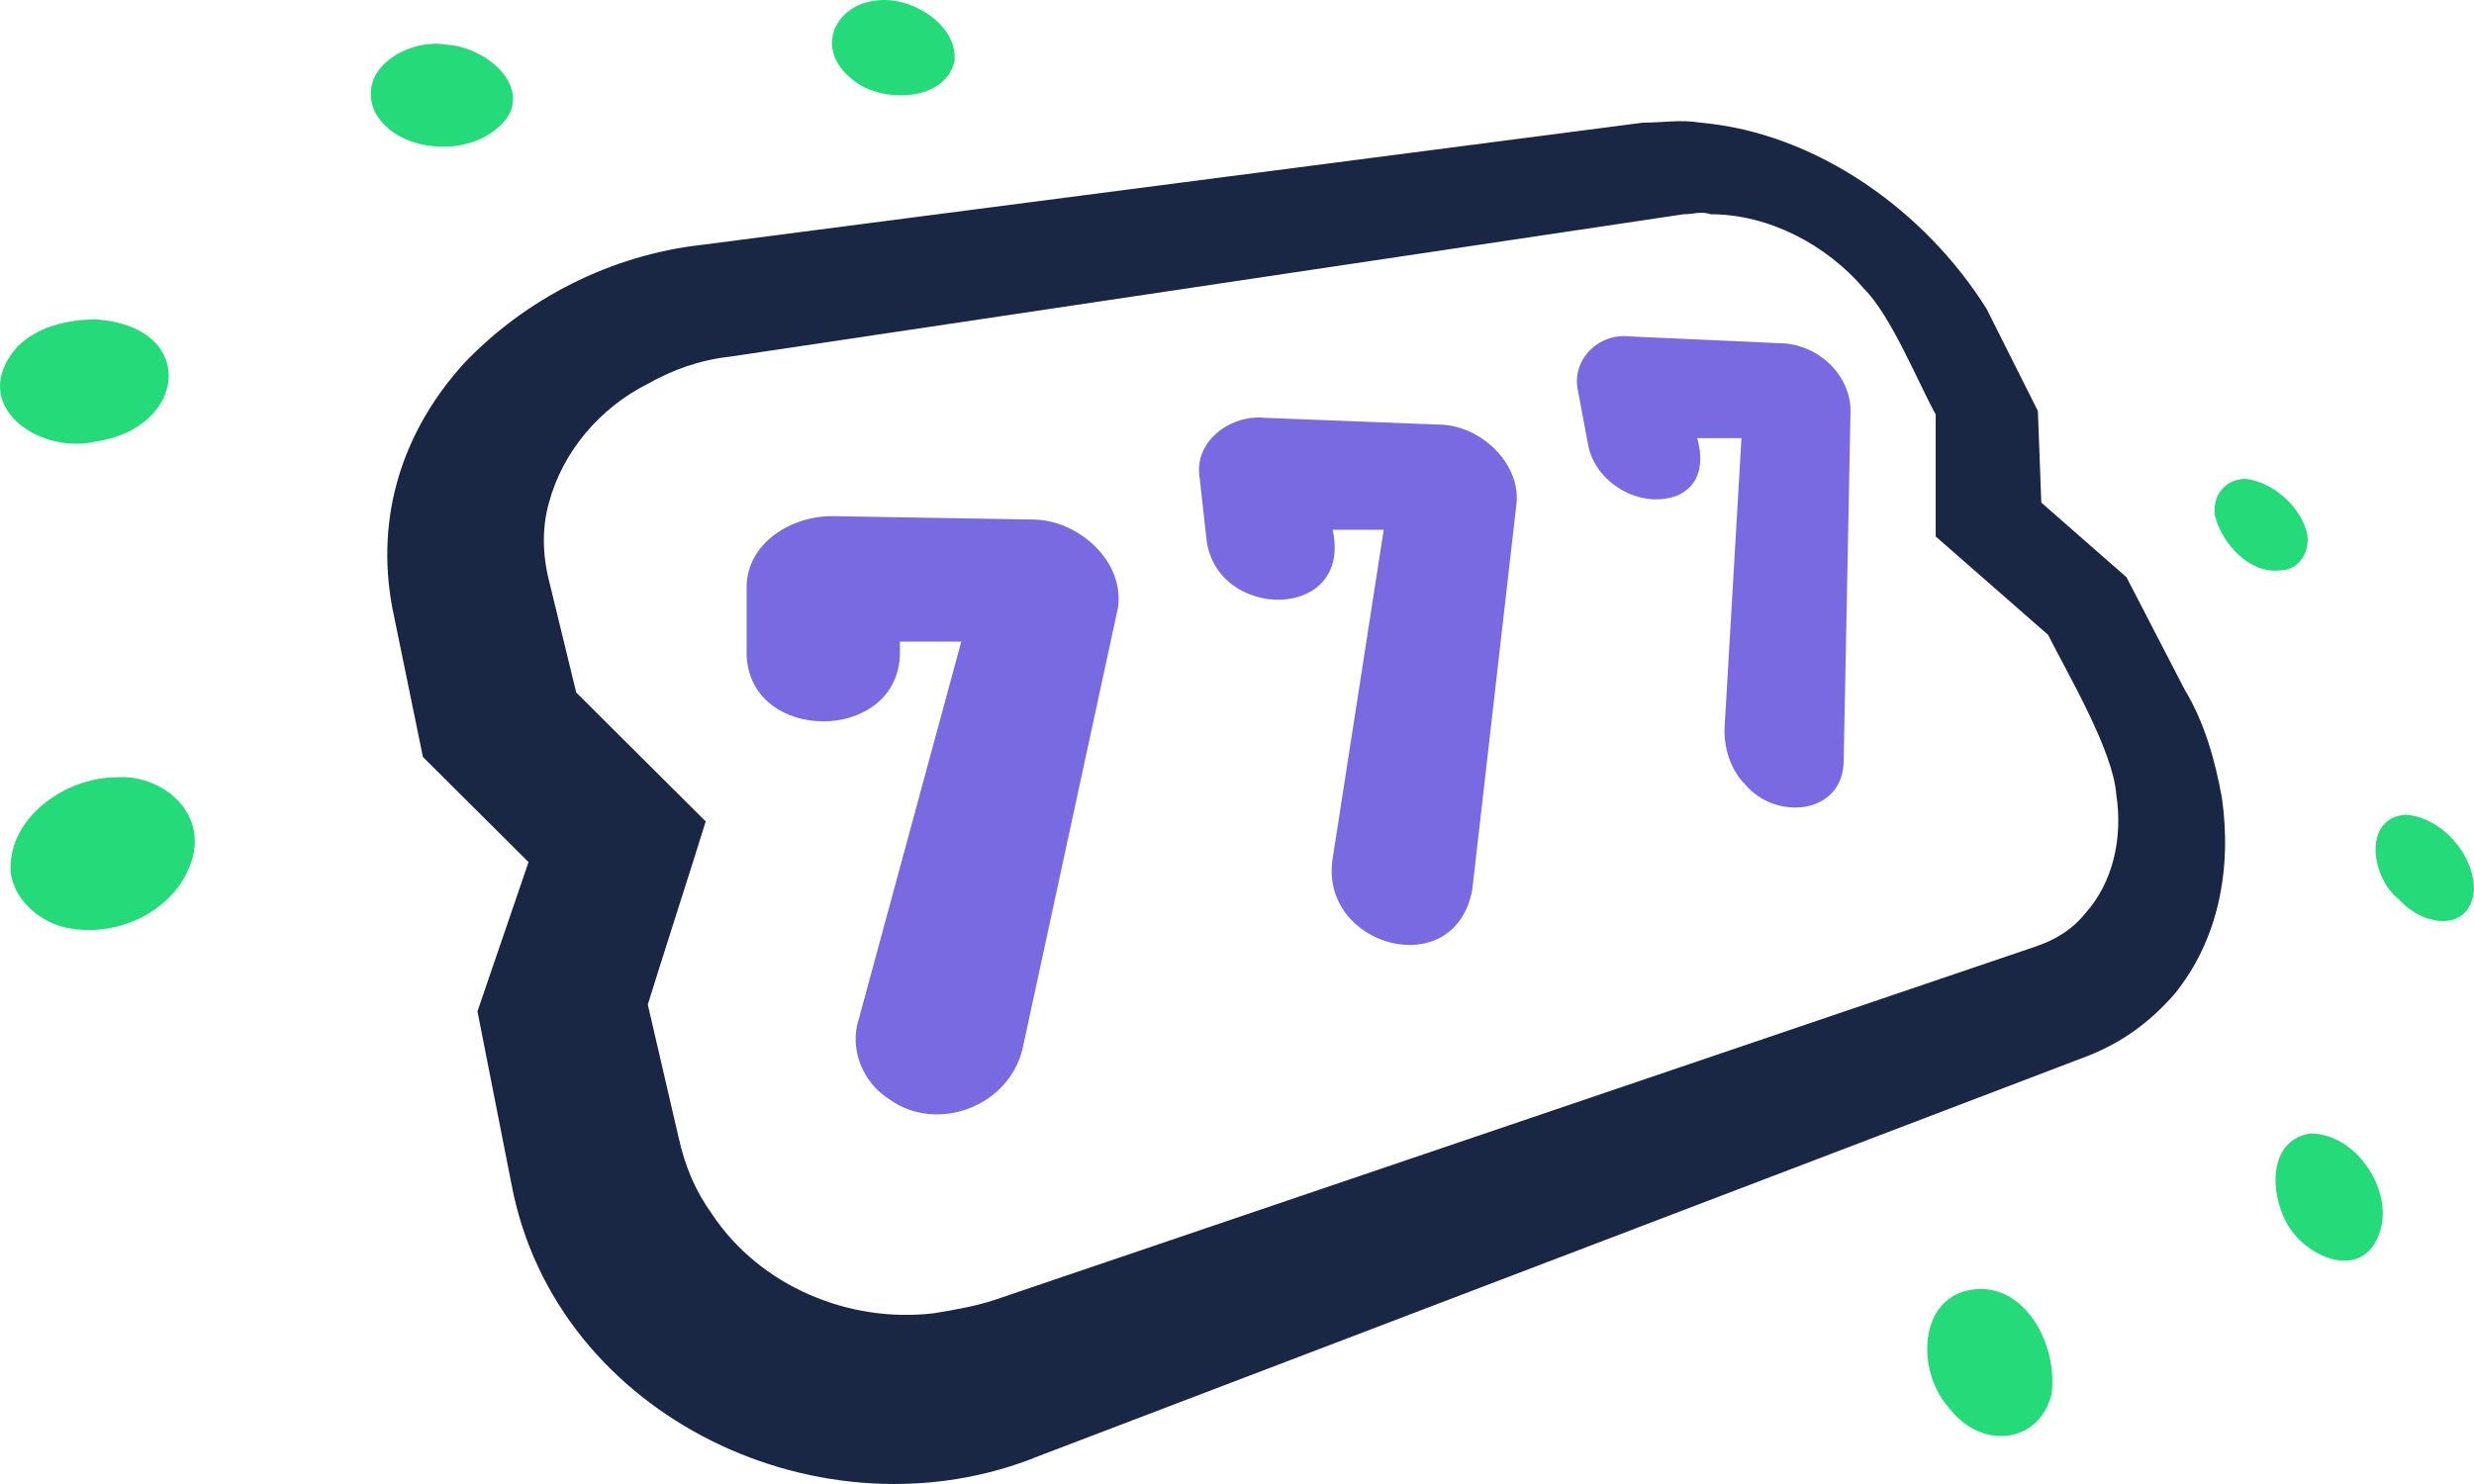 <svg width="75" height="45" viewBox="0 0 75 45" fill="none" xmlns="http://www.w3.org/2000/svg">
<path d="M28.314 39.822C25.732 40.131 23.047 38.999 21.601 36.839C21.084 36.119 20.774 35.399 20.568 34.474L19.638 30.462C20.051 29.125 20.981 26.245 21.394 24.908C20.465 23.983 18.399 21.925 17.469 21L16.643 17.606C16.436 16.783 16.436 15.96 16.643 15.24C17.056 13.697 18.192 12.36 19.638 11.64C20.361 11.229 21.188 10.92 22.117 10.817L51.037 6.497C51.347 6.497 51.554 6.395 51.864 6.497C53.62 6.497 55.376 7.423 56.512 8.76C57.338 9.583 58.164 11.64 58.681 12.566C58.681 13.492 58.681 15.343 58.681 16.268C59.507 16.988 61.263 18.531 62.089 19.251C62.709 20.485 64.052 22.748 64.155 24.085C64.361 25.422 64.052 26.76 63.225 27.685C62.812 28.2 62.296 28.508 61.676 28.714L30.173 39.411C29.554 39.616 28.934 39.719 28.314 39.822ZM51.554 3.72C50.934 3.617 50.418 3.72 49.798 3.72L21.291 7.423C18.502 7.732 15.92 9.069 14.061 11.023C12.201 13.08 11.375 15.651 11.892 18.428L12.821 22.954L16.023 26.142L14.474 30.668L15.507 35.914C16.849 43.011 25.009 46.816 31.516 44.142L63.329 32.005C64.361 31.594 65.188 30.977 65.911 30.154C67.254 28.508 67.667 26.348 67.357 24.188C67.15 23.057 66.84 21.925 66.221 20.897L64.465 17.503L61.883 15.24L61.779 12.463L60.23 9.377C58.371 6.395 55.066 4.029 51.554 3.72Z" fill="#192744"/>
<path d="M3.525 23.571C1.976 23.571 0.22 24.805 0.324 26.451C0.427 27.274 1.15 27.891 1.873 28.097C3.422 28.508 5.281 27.685 5.798 26.142C6.314 24.6 4.868 23.468 3.525 23.571ZM2.906 9.686C2.079 9.686 1.15 9.892 0.53 10.509C-1.019 12.257 1.15 13.8 2.906 13.389C5.694 12.977 6.004 9.892 2.906 9.686ZM13.544 1.355C12.408 1.149 10.755 2.075 11.375 3.412C11.995 4.543 13.854 4.749 14.887 4.029C16.436 3 14.99 1.458 13.544 1.355ZM27.075 0.018C25.422 -0.188 24.493 1.458 25.939 2.486C26.765 3.103 28.624 3.103 28.934 1.869C29.037 0.84 27.901 0.12 27.075 0.018Z" fill="#25DA78"/>
<path d="M59.817 39.102C58.164 39.308 58.061 41.571 59.094 42.702C60.023 43.936 61.779 43.833 62.192 42.291C62.399 40.748 61.366 38.896 59.817 39.102ZM70.042 34.371C68.7 34.577 68.803 36.325 69.422 37.251C70.042 38.176 71.591 38.794 72.108 37.456C72.624 36.222 71.488 34.371 70.042 34.371ZM72.934 24.703C71.591 24.805 71.901 26.657 72.728 27.274C73.451 28.097 74.897 28.302 75 26.965C75 25.937 74.07 24.805 72.934 24.703ZM68.08 14.52C67.46 14.52 67.047 15.034 67.15 15.651C67.357 16.474 68.183 17.4 69.113 17.297C69.732 17.297 70.042 16.68 69.939 16.166C69.732 15.343 68.906 14.623 68.08 14.52Z" fill="#25DA78"/>
<path d="M31.31 15.754L25.216 15.651C23.976 15.651 22.634 16.474 22.634 17.811V19.868C22.737 22.543 27.178 22.543 27.281 19.868V19.457H29.141L26.042 30.874C25.732 31.799 26.145 32.828 26.972 33.342C28.418 34.371 30.587 33.548 31 31.799L33.892 18.428C34.098 16.988 32.652 15.754 31.31 15.754Z" fill="#796AE1"/>
<path d="M43.601 12.874L38.333 12.669C37.3 12.566 36.164 13.389 36.371 14.52L36.577 16.371C36.887 18.84 41.019 18.84 40.399 16.063H41.948L40.399 26.04C39.986 28.714 44.117 29.845 44.634 26.965L45.976 15.24C46.08 14.006 44.84 12.874 43.601 12.874Z" fill="#796AE1"/>
<path d="M53.929 10.406L49.385 10.2C48.455 10.097 47.629 10.92 47.836 11.846L48.145 13.492C48.352 14.623 49.695 15.446 50.831 15.034C51.554 14.726 51.657 14.006 51.451 13.286H52.793L52.277 22.131C52.277 22.748 52.483 23.365 52.897 23.777C53.826 24.908 55.892 24.703 55.892 23.057C55.892 22.851 56.099 12.771 56.099 12.463C56.099 11.332 55.066 10.406 53.929 10.406Z" fill="#796AE1"/>
</svg>